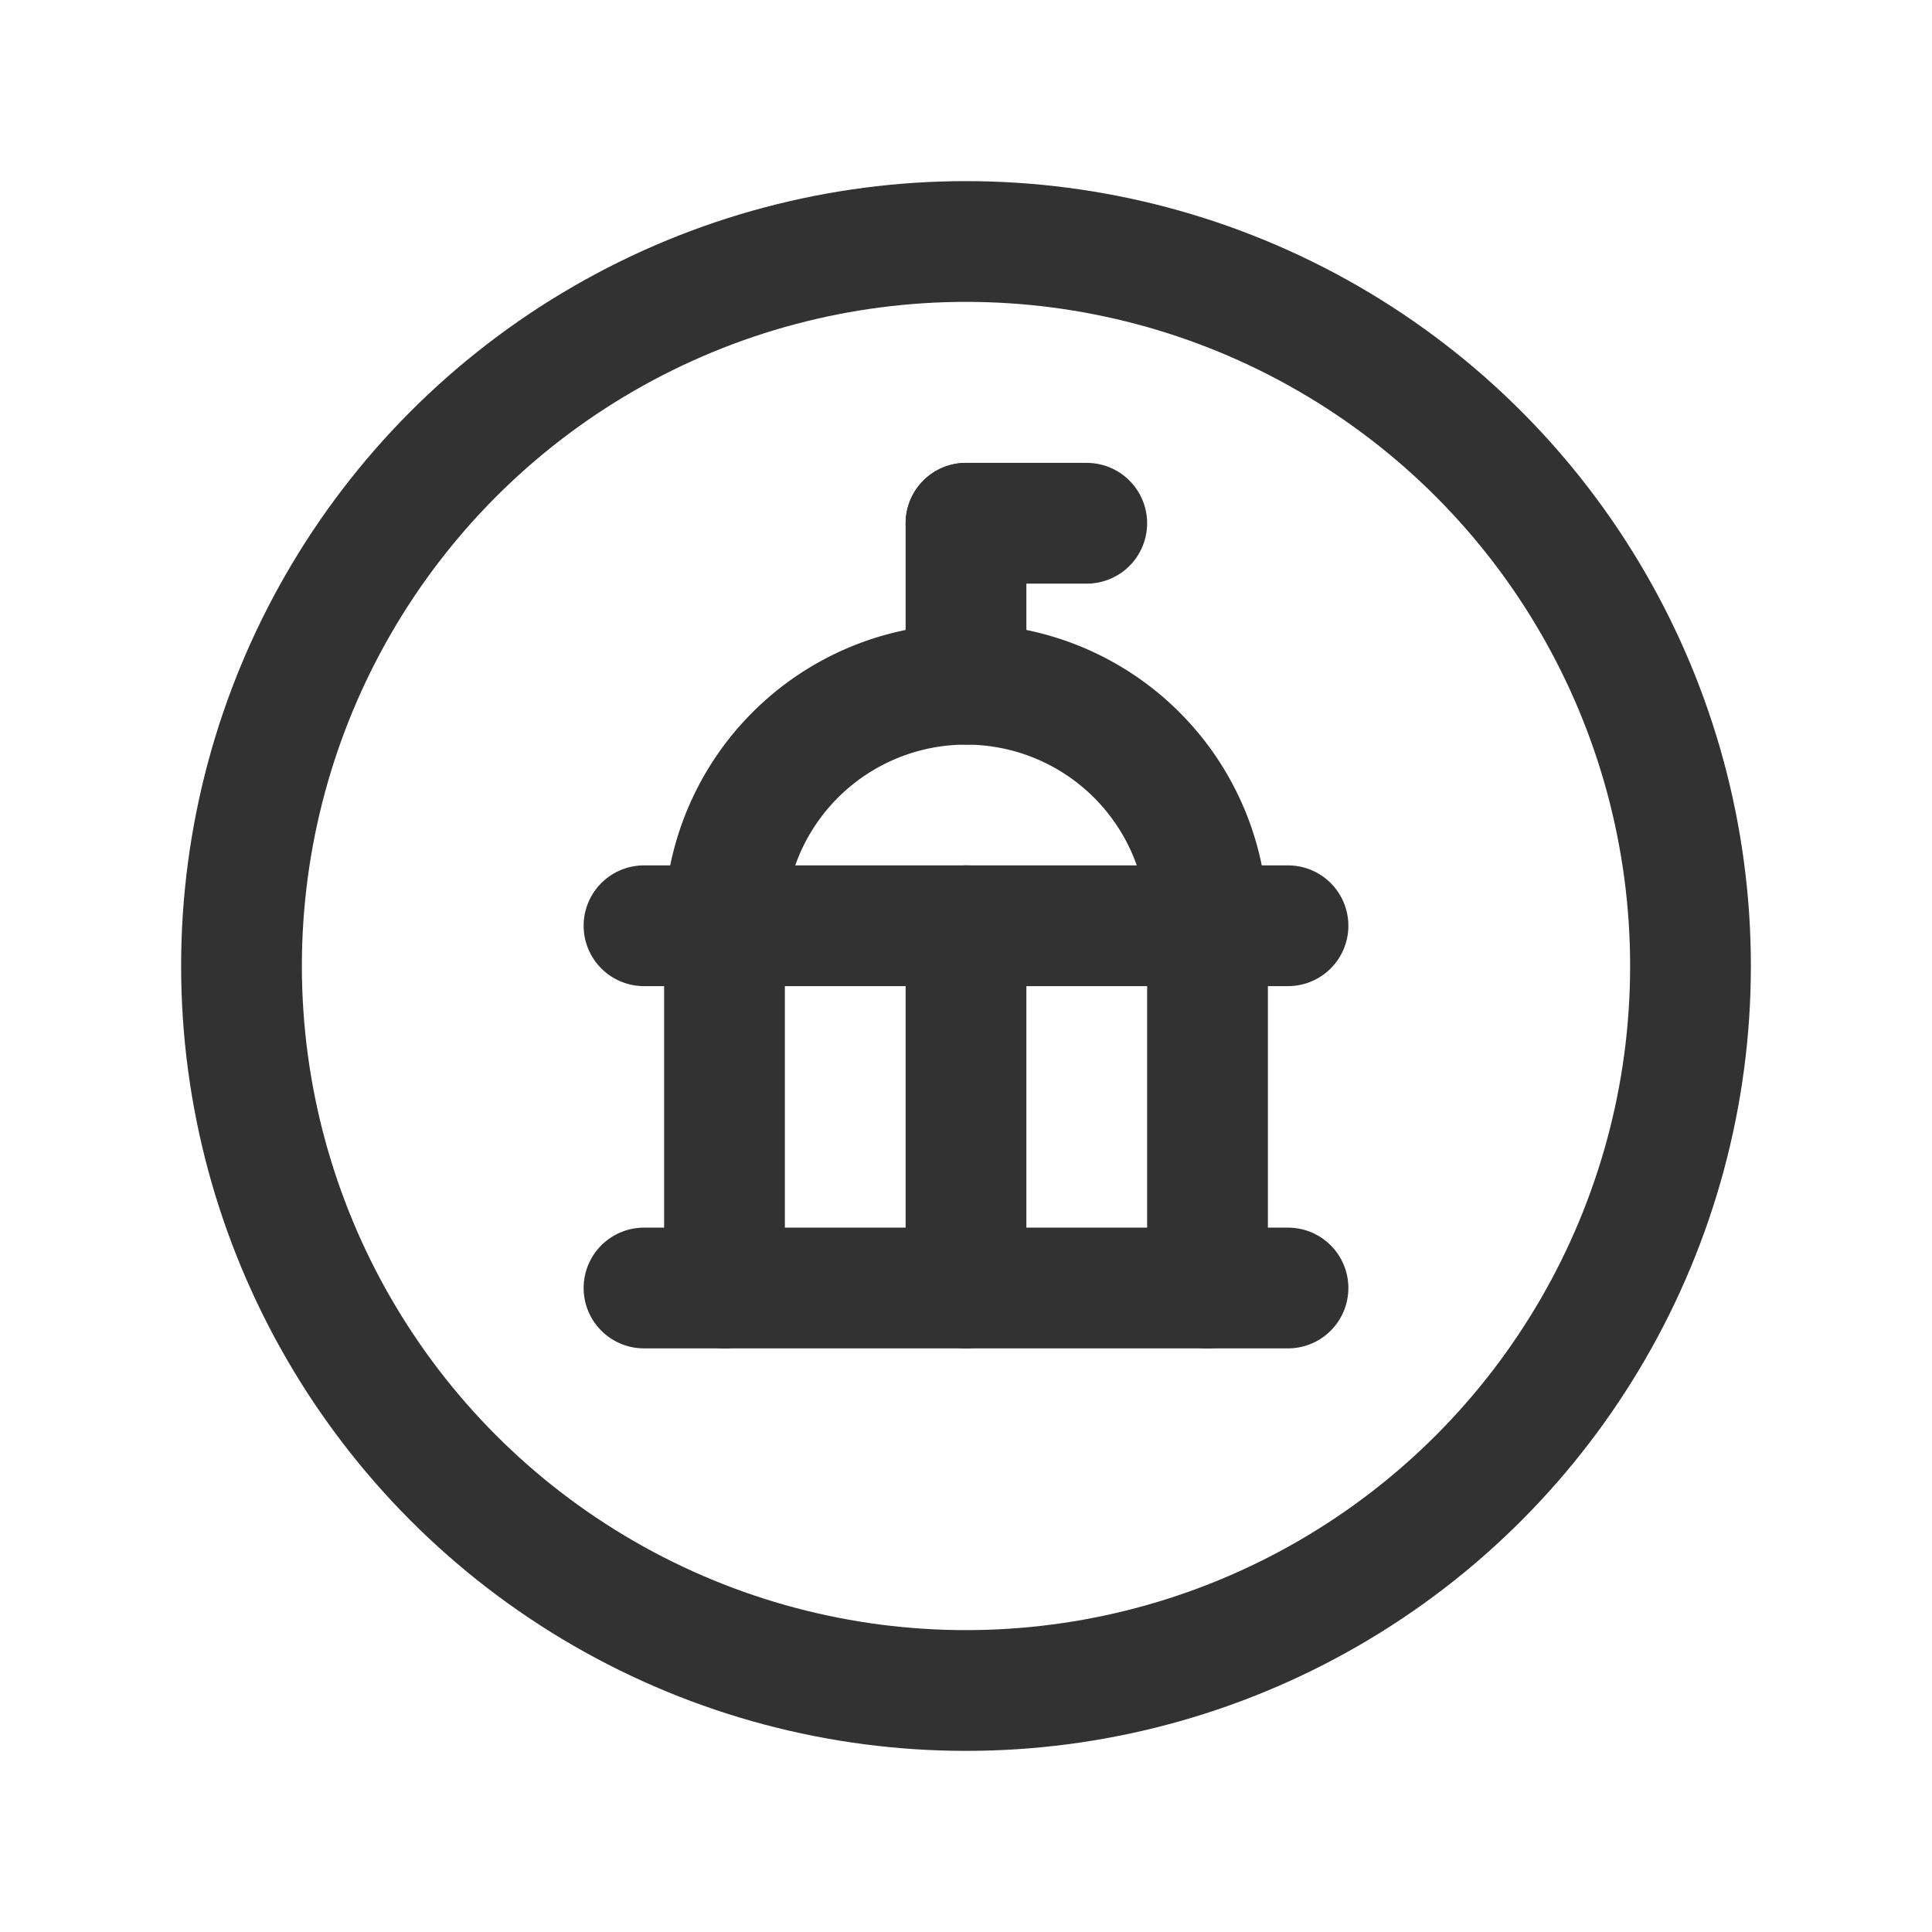 <svg id="Layer_3" data-name="Layer 3" xmlns="http://www.w3.org/2000/svg" viewBox="0 0 24 24"><path d="M12,16V11.5" fill="none" stroke="#323232" stroke-linecap="round" stroke-linejoin="round" stroke-width="1.5"/><path d="M8,16h8" fill="none" stroke="#323232" stroke-linecap="round" stroke-linejoin="round" stroke-width="1.5"/><line x1="8" y1="11.5" x2="16" y2="11.5" fill="none" stroke="#323232" stroke-linecap="round" stroke-linejoin="round" stroke-width="1.5"/><line x1="12" y1="8.5" x2="12" y2="6.5" fill="none" stroke="#323232" stroke-linecap="round" stroke-linejoin="round" stroke-width="1.5"/><line x1="13.5" y1="6.5" x2="12" y2="6.5" fill="none" stroke="#323232" stroke-linecap="round" stroke-linejoin="round" stroke-width="1.5"/><circle cx="12" cy="12" r="9" fill="none" stroke="#323232" stroke-linecap="round" stroke-linejoin="round" stroke-width="1.5"/><path d="M15,16V11.5a3,3,0,0,0-3-3h0a3,3,0,0,0-3,3V16" fill="none" stroke="#323232" stroke-linecap="round" stroke-linejoin="round" stroke-width="1.5"/><rect width="24" height="24" fill="none"/></svg>